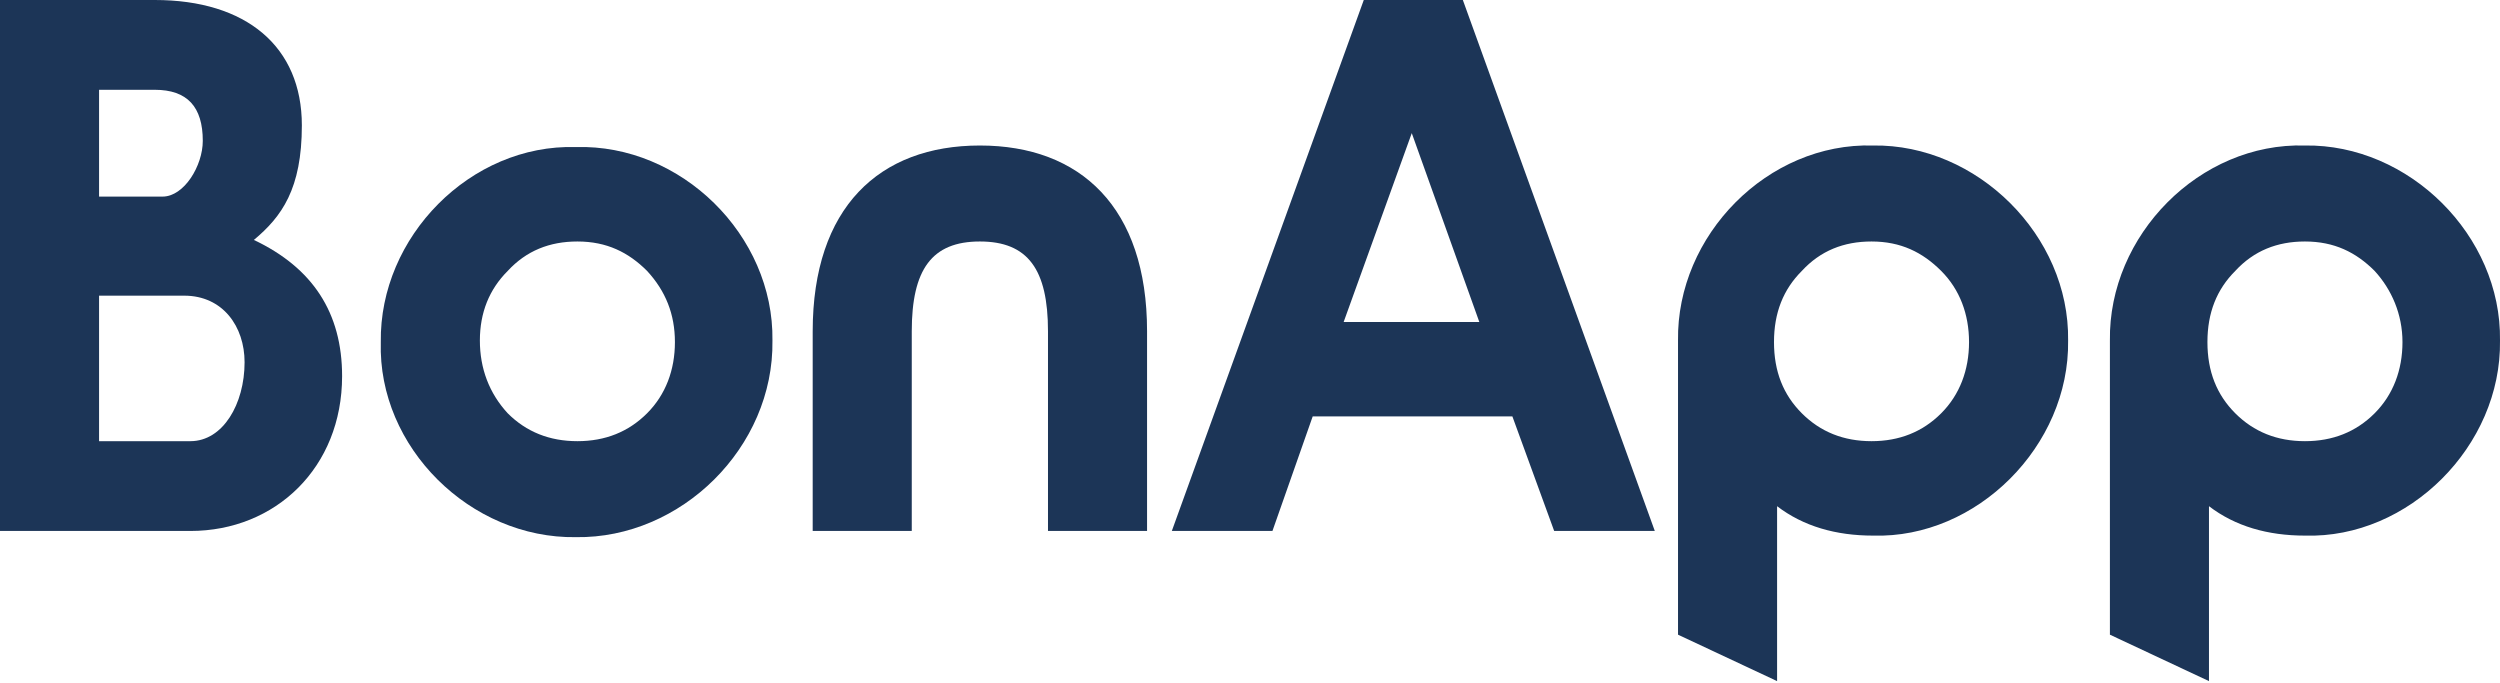 <?xml version="1.0" encoding="utf-8"?>
<!-- Generator: Adobe Illustrator 24.1.0, SVG Export Plug-In . SVG Version: 6.00 Build 0)  -->
<svg version="1.1" id="Calque_1" xmlns="http://www.w3.org/2000/svg" xmlns:xlink="http://www.w3.org/1999/xlink" x="0px" y="0px"
	 viewBox="0 0 161.5 44.1" style="enable-background:new 0 0 161.5 44.1;" xml:space="preserve">
<style type="text/css">
	.st0{fill:#1C3557;}
</style>
<g>
	<path class="st0" d="M12.3,34.3H0V0h10c5.9,0,9.5,3,9.5,8.1c0,4.1-1.3,5.9-3.1,7.4c3.8,1.8,5.7,4.7,5.7,8.8
		C22.1,30.2,17.8,34.3,12.3,34.3z M6.4,5.8v6.9h4.1c1.4,0,2.6-2,2.6-3.6c0-2.2-1-3.3-3.1-3.3H6.4z M11.9,19.1H6.4v9.4h5.9
		c2.1,0,3.5-2.4,3.5-5.1C15.8,21.1,14.4,19.1,11.9,19.1z"/>
	<path class="st0" d="M37.2,34.7c-6.8,0.1-12.8-5.8-12.6-12.6c-0.1-6.8,5.8-12.8,12.6-12.6C44,9.3,50,15.2,49.9,22
		C50,28.9,44,34.8,37.2,34.7z M32.8,26.7c1.2,1.2,2.7,1.8,4.5,1.8c1.8,0,3.3-0.6,4.5-1.8c1.2-1.2,1.8-2.8,1.8-4.6s-0.6-3.3-1.8-4.6
		c-1.2-1.2-2.6-1.9-4.5-1.9c-1.8,0-3.3,0.6-4.5,1.9C31.6,18.7,31,20.2,31,22S31.6,25.4,32.8,26.7z"/>
	<path class="st0" d="M74.1,34.3h-6.4V21.4c0-4-1.3-5.8-4.4-5.8s-4.4,1.8-4.4,5.8v12.9h-6.4V21.4c0-8,4.3-12,10.8-12s10.8,4,10.8,12
		V34.3z"/>
	<path class="st0" d="M97.7,26.9H84.8l-2.6,7.4h-6.5L88.1,0h6.4l12.4,34.3h-6.5L97.7,26.9z M95.6,20.9L91.2,8.6l-4.4,12.2H95.6z"/>
	<path class="st0" d="M133.6,22c0.1,6.8-5.9,12.8-12.6,12.6c-2.4,0-4.5-0.6-6.2-1.9v11.3l-6.4-3V22c-0.1-6.8,5.8-12.8,12.6-12.6
		C127.7,9.3,133.7,15.2,133.6,22z M125.4,17.5c-1.2-1.2-2.6-1.9-4.5-1.9c-1.8,0-3.3,0.6-4.5,1.9c-1.2,1.2-1.8,2.7-1.8,4.6
		s0.6,3.4,1.8,4.6c1.2,1.2,2.7,1.8,4.5,1.8c1.8,0,3.3-0.6,4.5-1.8c1.2-1.2,1.8-2.8,1.8-4.6S126.6,18.7,125.4,17.5z"/>
	<path class="st0" d="M161.5,22c0.1,6.8-5.9,12.8-12.6,12.6c-2.4,0-4.5-0.6-6.2-1.9v11.3l-6.4-3V22c-0.1-6.8,5.8-12.8,12.6-12.6
		C155.6,9.3,161.6,15.2,161.5,22z M153.4,17.5c-1.2-1.2-2.6-1.9-4.5-1.9c-1.8,0-3.3,0.6-4.5,1.9c-1.2,1.2-1.8,2.7-1.8,4.6
		s0.6,3.4,1.8,4.6c1.2,1.2,2.7,1.8,4.5,1.8c1.8,0,3.3-0.6,4.5-1.8c1.2-1.2,1.8-2.8,1.8-4.6S154.5,18.7,153.4,17.5z"/>
</g>
</svg>
